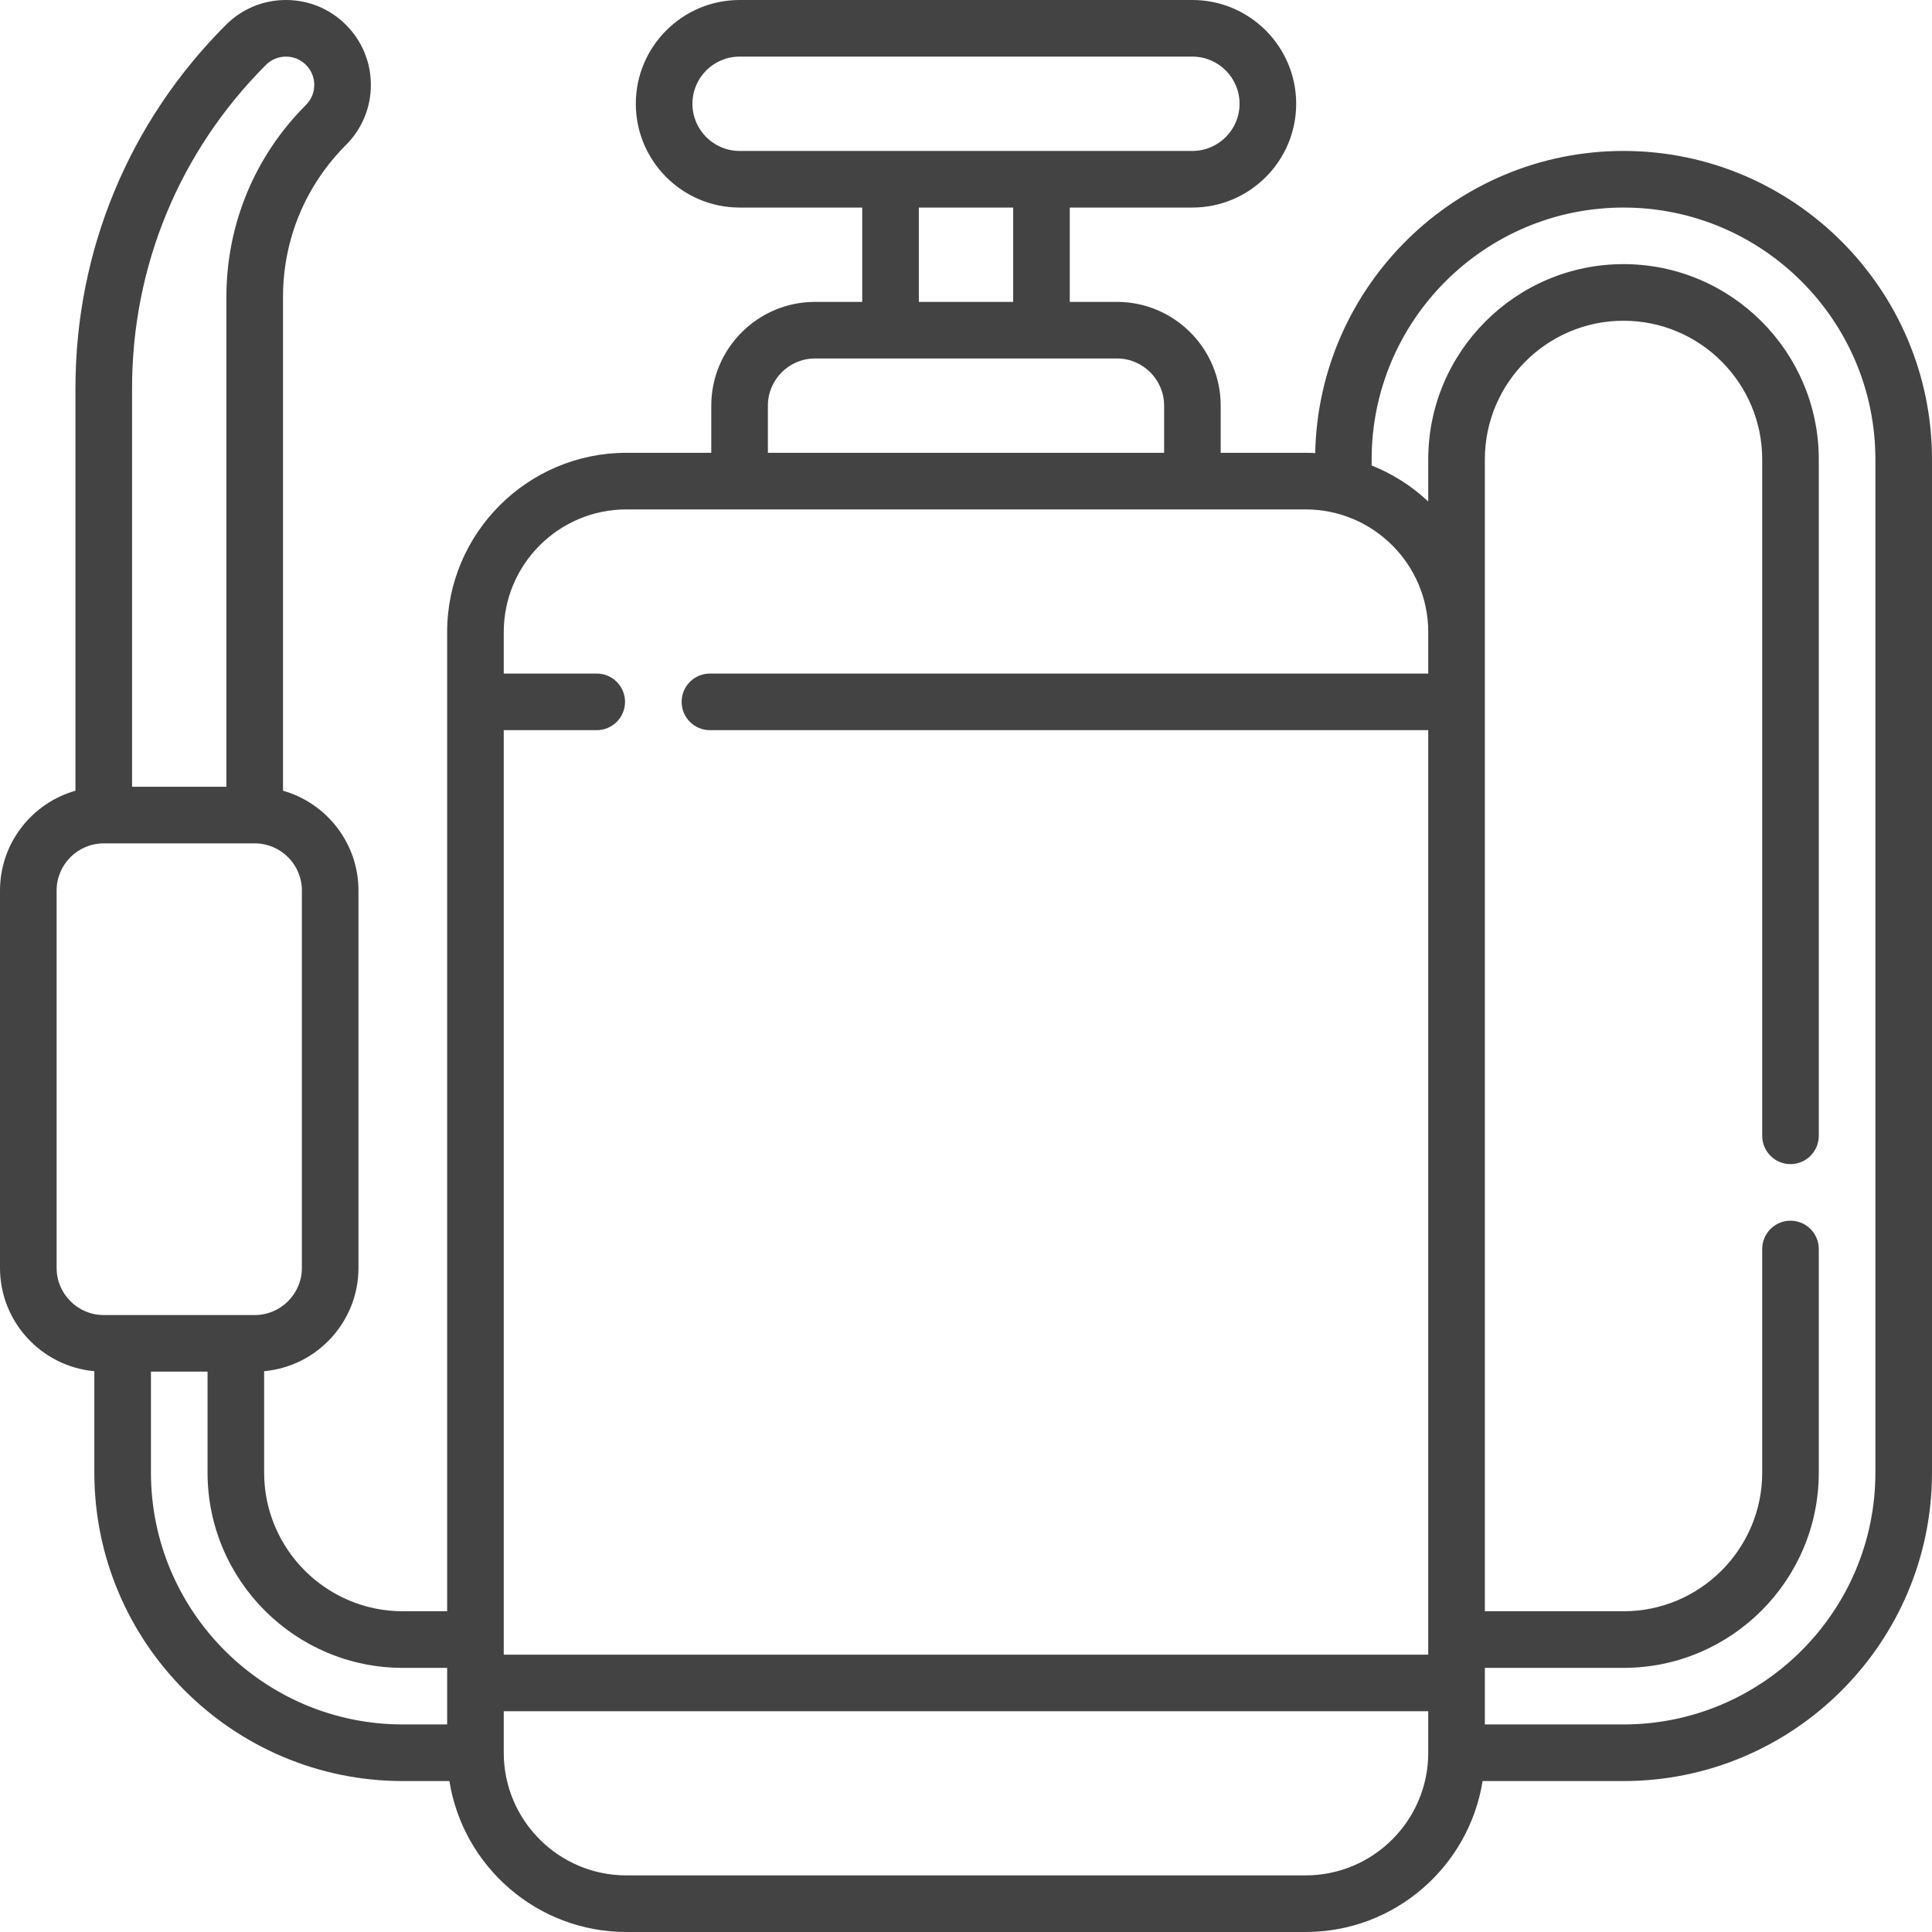 <svg width="70" height="70" viewBox="0 0 70 70" fill="none" xmlns="http://www.w3.org/2000/svg">
<path d="M58.823 5.469C52.737 5.469 47.776 10.359 47.652 16.416C47.537 16.41 47.421 16.406 47.305 16.406H44.228V14.697C44.228 12.624 42.542 10.938 40.469 10.938H38.76V7.52H43.203C45.276 7.52 46.963 5.833 46.963 3.76C46.963 1.687 45.276 0 43.203 0H26.797C24.724 0 23.037 1.687 23.037 3.76C23.037 5.833 24.724 7.52 26.797 7.52H31.24V10.938H29.531C27.458 10.938 25.771 12.624 25.771 14.697V16.406H22.695C19.114 16.406 16.201 19.32 16.201 22.9V58.379H14.595C11.824 58.379 9.57 56.125 9.57 53.355V49.681C11.484 49.508 12.988 47.895 12.988 45.938V32.266C12.988 30.548 11.83 29.097 10.254 28.649V10.761C10.254 8.68 11.065 6.723 12.536 5.251C13.117 4.67 13.437 3.898 13.437 3.076C13.437 2.254 13.117 1.482 12.536 0.901C11.955 0.32 11.183 0 10.361 0C9.539 0 8.767 0.32 8.186 0.901C4.67 4.416 2.734 9.091 2.734 14.062V28.649C1.158 29.097 0 30.548 0 32.266V45.938C0 47.895 1.504 49.508 3.418 49.681V53.355C3.418 59.517 8.432 64.531 14.595 64.531H16.283C16.776 67.627 19.463 70 22.695 70H47.305C50.537 70 53.224 67.627 53.717 64.531H58.823C64.986 64.531 70 59.517 70 53.355V16.645C70 10.483 64.986 5.469 58.823 5.469ZM25.088 3.76C25.088 2.817 25.855 2.051 26.797 2.051H43.203C44.145 2.051 44.912 2.817 44.912 3.76C44.912 4.702 44.145 5.469 43.203 5.469H26.797C25.855 5.469 25.088 4.702 25.088 3.76ZM33.291 7.52H36.709V10.938H33.291V7.52ZM27.822 14.697C27.822 13.755 28.589 12.988 29.531 12.988H40.469C41.411 12.988 42.178 13.755 42.178 14.697V16.406H27.822V14.697ZM22.695 18.457H47.305C49.755 18.457 51.748 20.45 51.748 22.9V24.404H25.722C25.156 24.404 24.697 24.863 24.697 25.43C24.697 25.996 25.156 26.455 25.722 26.455H51.748V59.951H18.252V26.455H21.62C22.187 26.455 22.646 25.996 22.646 25.43C22.646 24.863 22.187 24.404 21.62 24.404H18.252V22.9C18.252 20.45 20.245 18.457 22.695 18.457ZM9.636 2.351C9.83 2.157 10.087 2.051 10.361 2.051C10.635 2.051 10.893 2.157 11.086 2.351C11.28 2.545 11.386 2.802 11.386 3.076C11.386 3.35 11.28 3.608 11.086 3.801C9.227 5.66 8.203 8.132 8.203 10.761V28.506H4.785V14.062C4.785 9.638 6.508 5.479 9.636 2.351ZM2.051 45.938V32.266C2.051 31.323 2.817 30.557 3.76 30.557H9.229C10.171 30.557 10.938 31.323 10.938 32.266V45.938C10.938 46.88 10.171 47.647 9.229 47.647H3.76C2.817 47.647 2.051 46.88 2.051 45.938ZM5.469 53.355V49.697H7.52V53.355C7.52 57.256 10.694 60.43 14.595 60.43H16.201V62.48H14.595C9.563 62.48 5.469 58.387 5.469 53.355ZM47.305 67.949H22.695C20.245 67.949 18.252 65.956 18.252 63.506V62.002H51.748V63.506C51.748 65.956 49.755 67.949 47.305 67.949ZM67.949 53.355C67.949 58.387 63.855 62.48 58.823 62.48H53.799V60.43H58.823C62.724 60.43 65.898 57.256 65.898 53.355V45.254C65.898 44.688 65.439 44.228 64.873 44.228C64.307 44.228 63.848 44.688 63.848 45.254V53.355C63.848 56.125 61.594 58.379 58.823 58.379H53.799V16.645C53.799 13.875 56.053 11.621 58.823 11.621C61.594 11.621 63.848 13.875 63.848 16.645V41.152C63.848 41.719 64.307 42.178 64.873 42.178C65.439 42.178 65.898 41.719 65.898 41.152V16.645C65.898 12.744 62.724 9.57 58.823 9.57C54.922 9.57 51.748 12.744 51.748 16.645V18.171C51.157 17.615 50.463 17.17 49.697 16.865V16.645C49.697 11.613 53.791 7.52 58.823 7.52C63.855 7.52 67.949 11.613 67.949 16.645V53.355Z" fill="#434343"/>
</svg>
